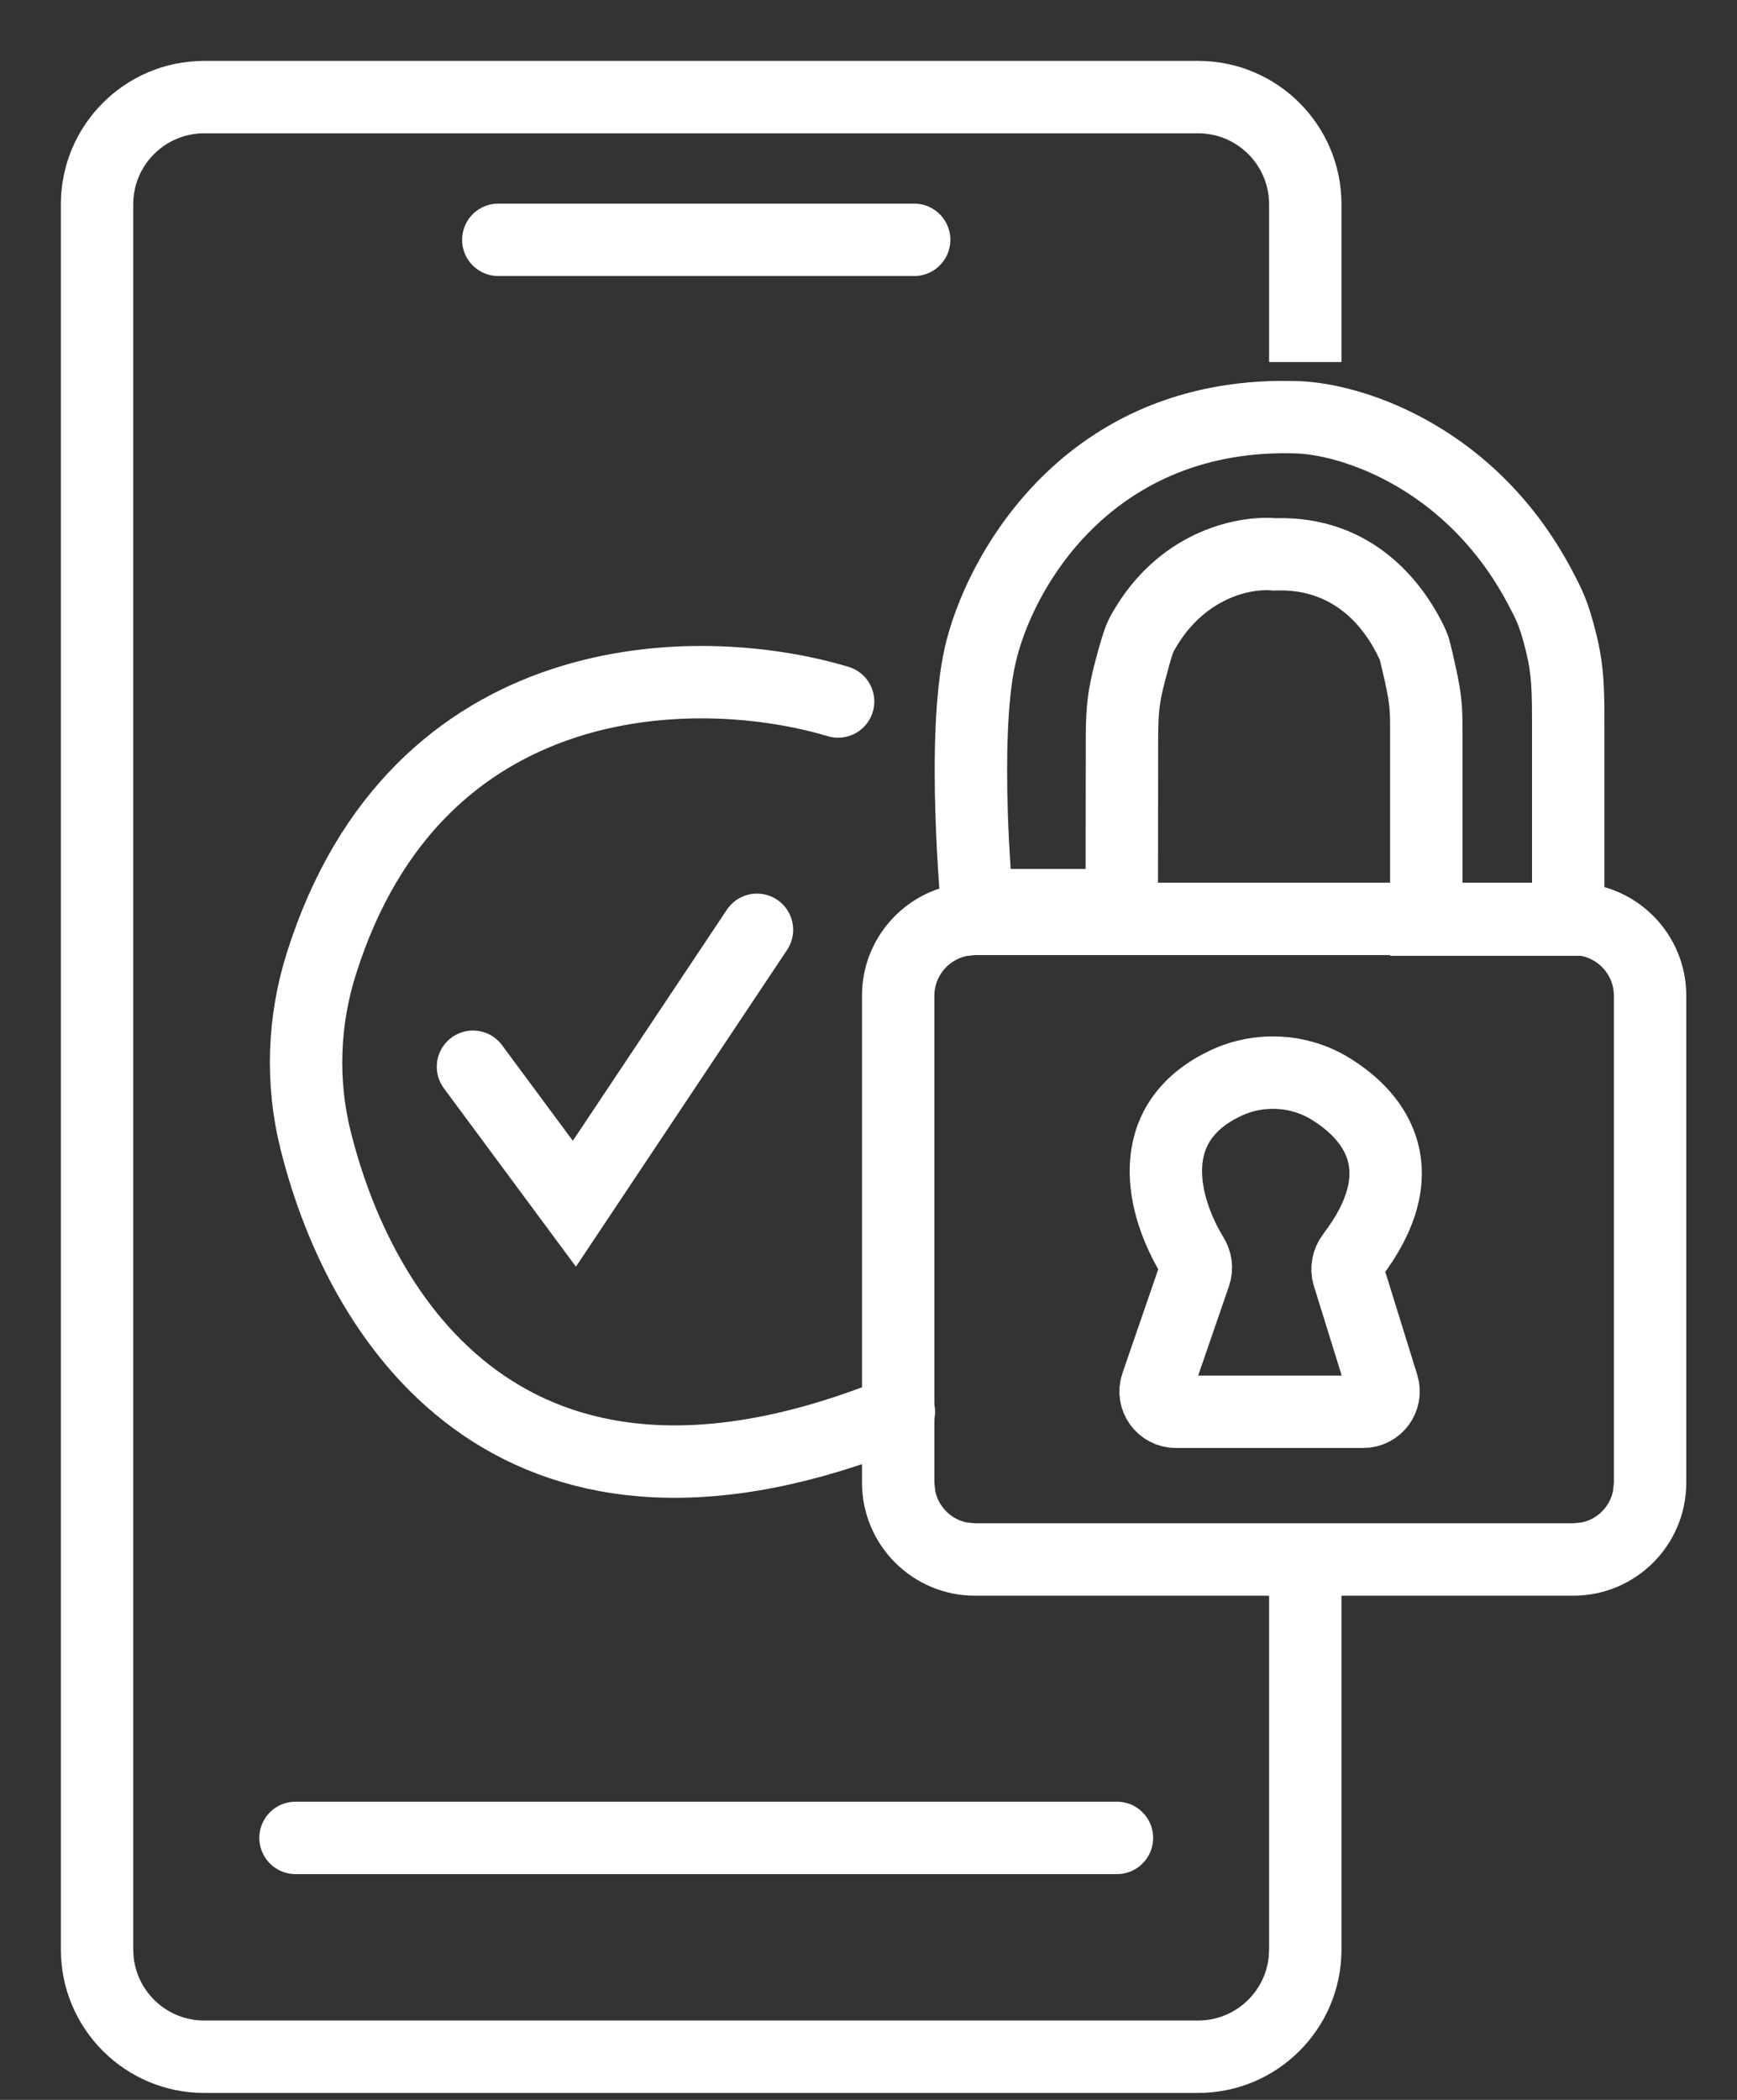 <svg width="24" height="29" viewBox="0 0 24 29" fill="none" xmlns="http://www.w3.org/2000/svg">
<rect x="0" y="0" width="24" height="29" fill="#333333" stroke="none"/>
<path d="M6.535 14.732L7.936 16.624L10.459 12.841" stroke="white" stroke-linecap="round"/>
<path d="M17.975 5.264L17.981 5.265C18.912 5.312 20.695 5.933 21.722 7.879C21.863 8.146 21.944 8.306 22.055 8.754C22.17 9.219 22.168 9.546 22.168 10.079V12.251C22.821 12.438 23.299 13.038 23.299 13.751V20.477C23.299 21.339 22.6 22.037 21.738 22.037H13.471C12.61 22.037 11.911 21.339 11.91 20.477V13.751C11.91 13.061 12.358 12.477 12.979 12.271C12.976 12.236 12.974 12.198 12.971 12.157C12.954 11.919 12.935 11.589 12.924 11.223C12.902 10.506 12.909 9.588 13.053 8.947C13.329 7.716 14.637 5.296 17.675 5.26L17.975 5.264ZM13.471 13.19L13.358 13.202C13.103 13.255 12.91 13.48 12.91 13.751V20.477L12.922 20.59C12.967 20.809 13.139 20.981 13.358 21.026L13.471 21.037H21.738L21.852 21.026C22.07 20.982 22.243 20.809 22.287 20.59L22.299 20.477V13.751C22.299 13.48 22.107 13.255 21.852 13.202L21.833 13.2H19.207V13.19H13.471ZM17.562 8.153C17.285 8.129 16.64 8.254 16.237 8.96C16.219 8.991 16.216 8.995 16.203 9.03C16.184 9.084 16.155 9.183 16.099 9.395C16.003 9.754 16.003 9.906 16.002 10.302L16 12.19H19.207V10.095C19.207 9.841 19.208 9.743 19.139 9.431C19.099 9.25 19.078 9.165 19.067 9.121C19.064 9.112 19.062 9.107 19.061 9.104C18.824 8.597 18.382 8.125 17.625 8.155L17.593 8.156L17.562 8.153ZM17.936 6.263C15.359 6.164 14.258 8.148 14.03 9.166C13.916 9.67 13.902 10.473 13.924 11.192C13.933 11.5 13.95 11.781 13.964 12H15L15.002 10.301C15.003 9.88 15.003 9.624 15.132 9.138C15.246 8.71 15.284 8.612 15.368 8.464C15.992 7.372 17.033 7.112 17.629 7.156C18.916 7.125 19.64 7.981 19.967 8.681C20.017 8.787 20.038 8.87 20.114 9.214C20.205 9.622 20.207 9.8 20.207 10.095V12.19H21.168V10.079C21.168 9.537 21.166 9.325 21.084 8.994C20.998 8.646 20.952 8.563 20.837 8.346C20.004 6.767 18.578 6.298 17.936 6.263Z" fill="white"/>
<path d="M16.554 0.841C17.648 0.841 18.535 1.727 18.535 2.821V5H17.535V2.821C17.535 2.28 17.095 1.841 16.554 1.841H2.821C2.28 1.841 1.841 2.28 1.841 2.821V26.924L1.846 27.023C1.896 27.518 2.314 27.904 2.821 27.904H16.554C17.062 27.904 17.48 27.518 17.53 27.023L17.535 26.924V22H18.535V26.924C18.535 28.018 17.648 28.904 16.554 28.904H2.821C1.728 28.904 0.841 28.017 0.841 26.924V2.821C0.841 1.728 1.728 0.841 2.821 0.841H16.554Z" fill="white"/>
<path d="M6.885 3.312H12.631" stroke="white" stroke-linecap="round"/>
<path d="M4.083 25.382L15.433 25.382" stroke="white" stroke-linecap="round"/>
<path d="M11.58 9.688C9.649 9.109 5.755 9.133 4.439 13.312C4.191 14.099 4.16 14.945 4.36 15.745C5.02 18.397 7.213 21.619 12.42 19.497" stroke="white" stroke-linecap="round"/>
<path d="M16.946 14.954C15.753 15.508 16.066 16.674 16.477 17.347C16.524 17.422 16.537 17.515 16.508 17.599L15.982 19.125C15.919 19.307 16.054 19.497 16.247 19.497H18.836C19.025 19.497 19.16 19.314 19.104 19.133L18.631 17.61C18.603 17.519 18.624 17.421 18.681 17.345C19.558 16.195 19.043 15.438 18.374 15.031C17.945 14.77 17.401 14.742 16.946 14.954Z" stroke="white" stroke-linecap="round"/>
</svg>
